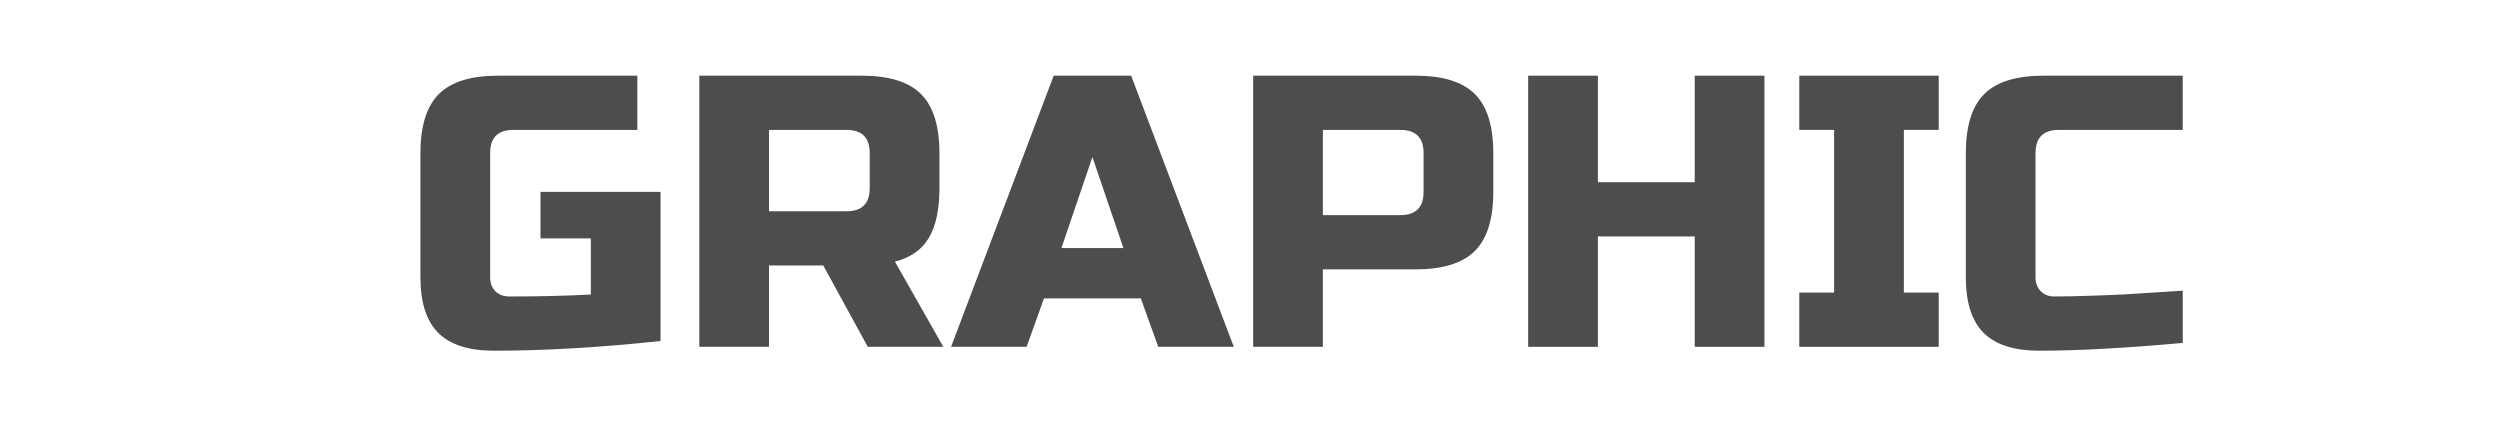 <?xml version="1.0" encoding="utf-8"?>
<!-- Generator: Adobe Illustrator 16.0.0, SVG Export Plug-In . SVG Version: 6.00 Build 0)  -->
<!DOCTYPE svg PUBLIC "-//W3C//DTD SVG 1.1//EN" "http://www.w3.org/Graphics/SVG/1.1/DTD/svg11.dtd">
<svg version="1.1" id="레이어_1" xmlns="http://www.w3.org/2000/svg" xmlns:xlink="http://www.w3.org/1999/xlink" x="0px"
	 y="0px" width="142px" height="24px" viewBox="0 0 142 24" enable-background="new 0 0 142 24" xml:space="preserve">
<path fill="#4D4D4D" d="M37.52,19.369c-3.432,0.367-6.585,0.551-9.46,0.551c-1.438,0-2.493-0.338-3.168-1.013
	s-1.012-1.73-1.012-3.168v-7.04c0-1.54,0.349-2.658,1.045-3.355c0.696-0.696,1.815-1.045,3.355-1.045h7.92v3.08h-7.04
	c-0.88,0-1.32,0.44-1.32,1.32v7.04c0,0.337,0.1,0.604,0.297,0.803c0.198,0.198,0.466,0.298,0.804,0.298
	c1.686,0,3.226-0.037,4.619-0.111v-3.189H30.7v-2.64h6.819V19.369z"/>
<path fill="#4D4D4D" d="M39.721,4.299h9.239c1.54,0,2.658,0.349,3.355,1.045c0.696,0.697,1.045,1.815,1.045,3.355v1.98
	c0,1.218-0.202,2.164-0.604,2.838c-0.404,0.674-1.046,1.121-1.926,1.342l2.75,4.84h-4.29l-2.529-4.62h-3.08v4.62h-3.96V4.299z
	 M49.4,8.699c0-0.88-0.44-1.32-1.32-1.32h-4.399v4.62h4.399c0.88,0,1.32-0.44,1.32-1.32V8.699z"/>
<path fill="#4D4D4D" d="M58.31,19.699h-4.29l5.83-15.4h4.399l5.83,15.4h-4.29l-0.99-2.75h-5.5L58.31,19.699z M60.289,14.09h3.521
	l-1.761-5.17L60.289,14.09z"/>
<path fill="#4D4D4D" d="M71.18,4.299h9.239c1.54,0,2.658,0.349,3.355,1.045c0.696,0.697,1.045,1.815,1.045,3.355v2.2
	c0,1.54-0.349,2.658-1.045,3.354c-0.697,0.697-1.815,1.045-3.355,1.045H75.14v4.4h-3.96V4.299z M80.859,8.699
	c0-0.88-0.44-1.32-1.32-1.32H75.14v4.84h4.399c0.88,0,1.32-0.44,1.32-1.32V8.699z"/>
<path fill="#4D4D4D" d="M100.22,19.699h-3.96v-6.27h-5.5v6.27H86.8v-15.4h3.96v6.05h5.5v-6.05h3.96V19.699z"/>
<path fill="#4D4D4D" d="M110.119,19.699h-7.92v-3.08h1.979v-9.24h-1.979v-3.08h7.92v3.08h-1.98v9.24h1.98V19.699z"/>
<path fill="#4D4D4D" d="M123.979,19.479c-3.271,0.294-5.984,0.441-8.141,0.441c-1.438,0-2.493-0.338-3.168-1.013
	s-1.012-1.73-1.012-3.168v-7.04c0-1.54,0.349-2.658,1.045-3.355c0.696-0.696,1.815-1.045,3.355-1.045h7.92v3.08h-7.04
	c-0.88,0-1.32,0.44-1.32,1.32v7.04c0,0.337,0.1,0.604,0.297,0.803c0.198,0.198,0.451,0.298,0.76,0.298
	c0.308,0,0.645-0.004,1.012-0.012c0.366-0.008,0.748-0.018,1.144-0.033c0.396-0.014,0.796-0.029,1.199-0.044
	s0.924-0.044,1.563-0.088c0.638-0.044,1.433-0.095,2.387-0.153V19.479z"/>
</svg>
